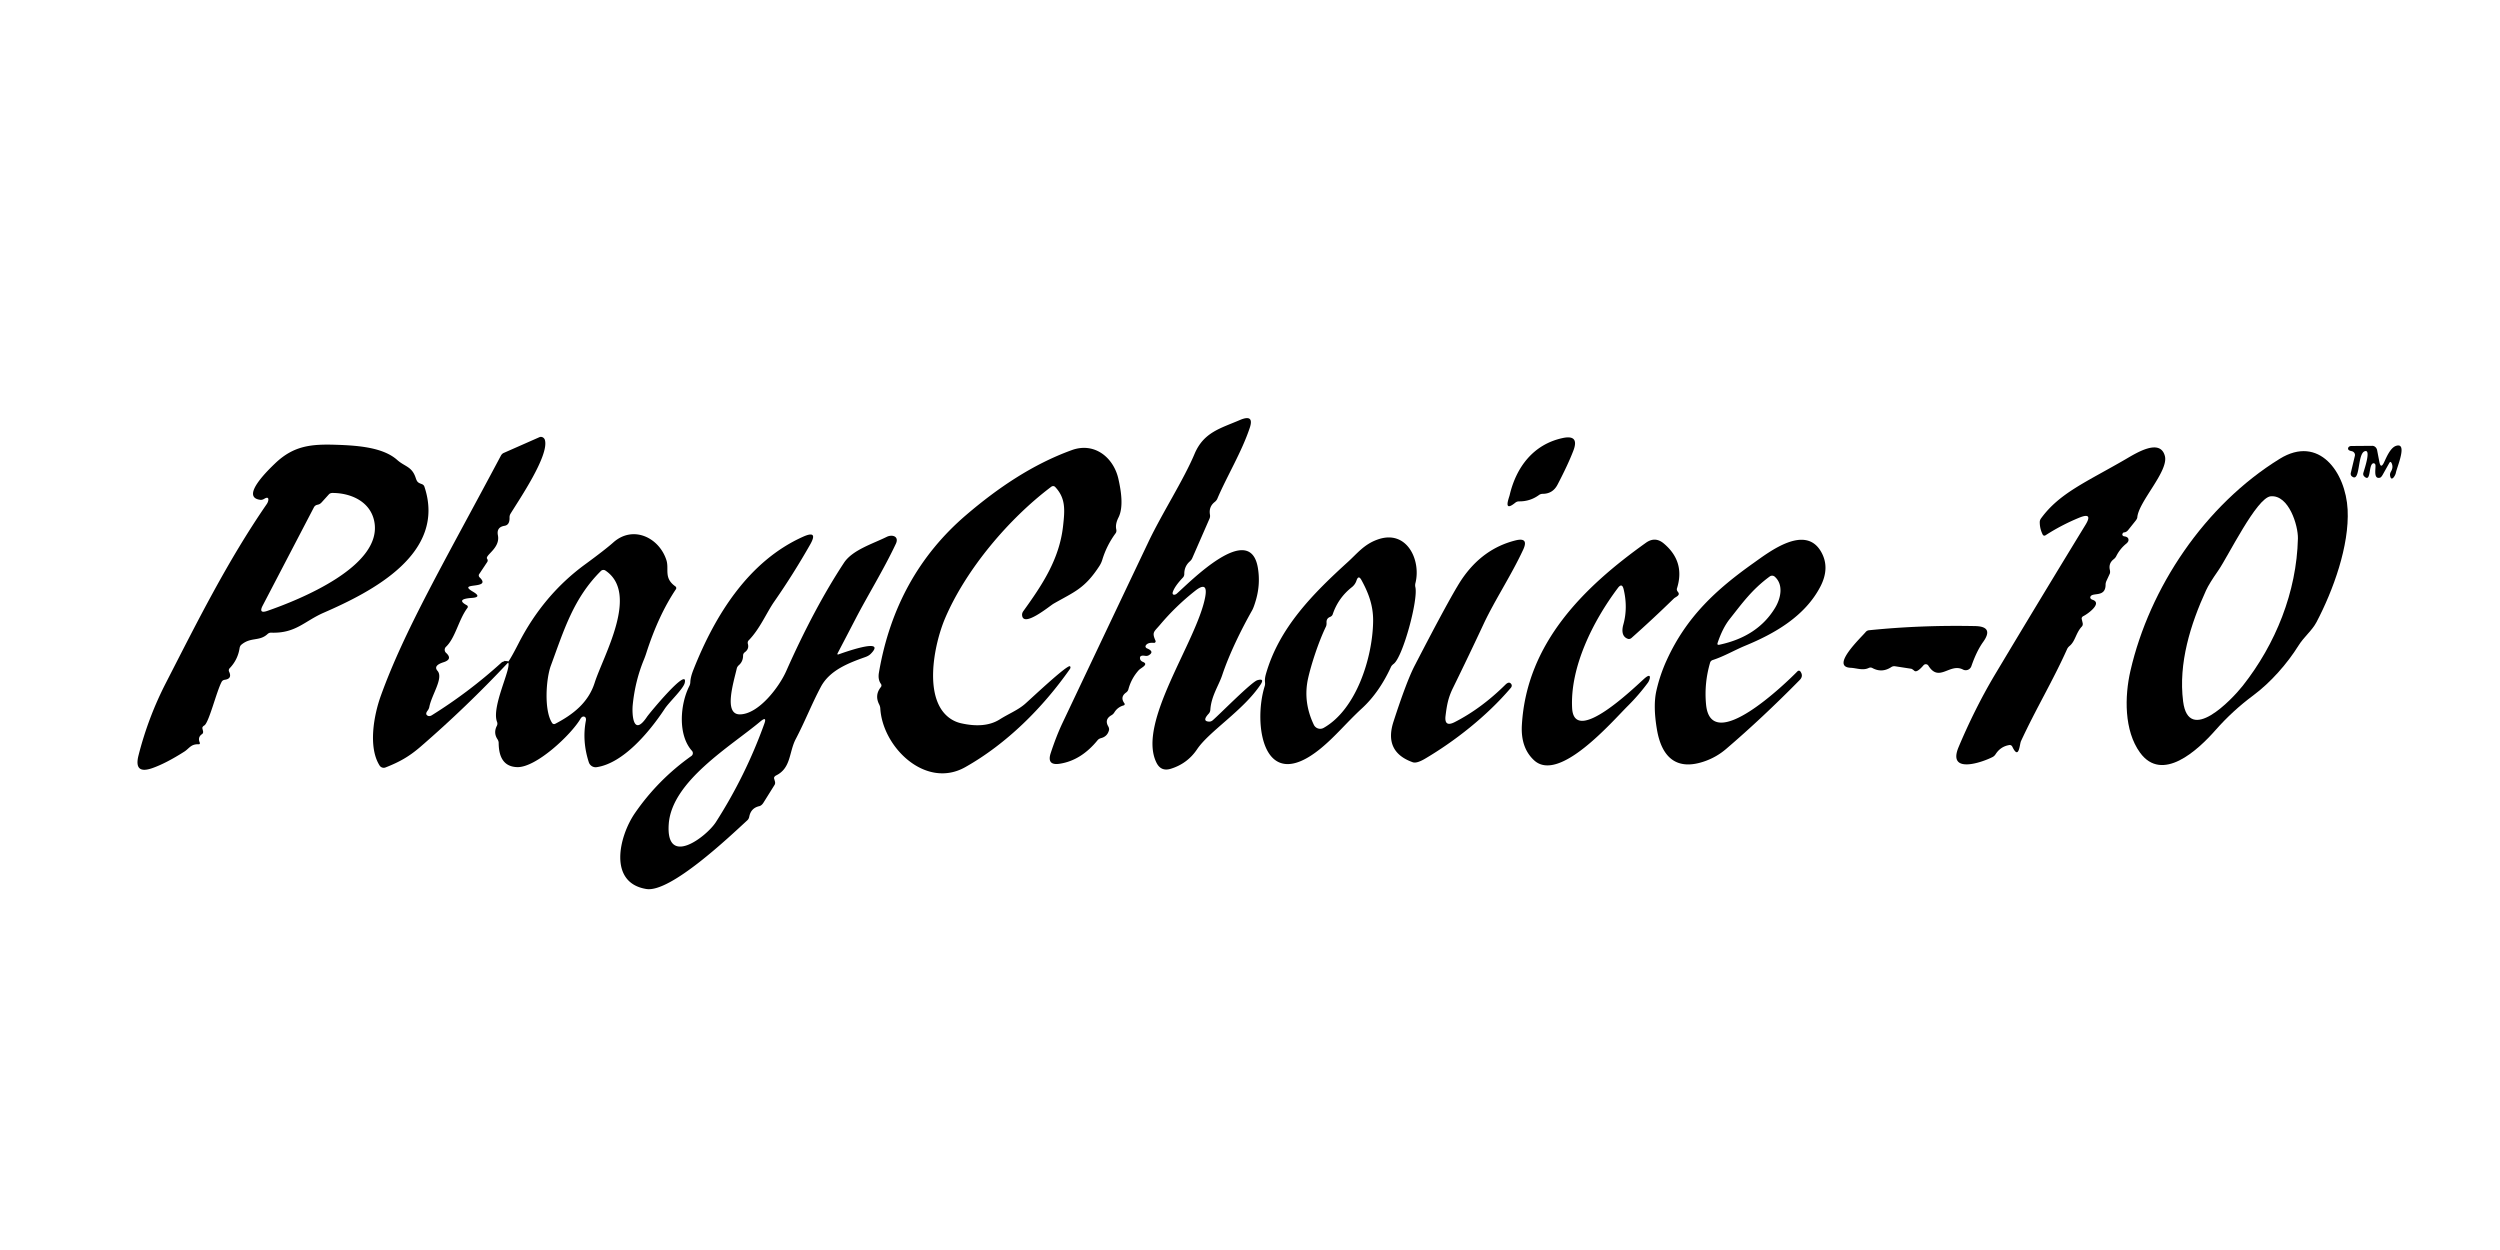 <?xml version="1.0" encoding="UTF-8" standalone="no"?>
<!DOCTYPE svg PUBLIC "-//W3C//DTD SVG 1.1//EN" "http://www.w3.org/Graphics/SVG/1.1/DTD/svg11.dtd">
<svg xmlns="http://www.w3.org/2000/svg" version="1.1" viewBox="0 0 600 300">
<path stroke="#000000" stroke-width="2.00" fill="none" stroke-linecap="butt" vector-effect="non-scaling-stroke" d="
  M 122.00 158.79
  L 121.96 159.00"
/>
<path fill="#000000" d="
  M 274.29 158.85
  C 275.82 159.47 273.82 160.27 273.30 160.84
  Q 271.50 162.85 270.81 165.45
  A 1.51 1.23 -14.9 0 1 270.26 166.21
  Q 268.75 167.29 269.86 168.80
  A 0.31 0.31 63.6 0 1 269.70 169.29
  Q 268.23 169.69 267.43 171.00
  Q 267.17 171.42 266.74 171.66
  Q 265.01 172.65 265.98 174.33
  A 1.42 0.91 46.1 0 1 266.16 175.24
  Q 265.78 176.75 264.25 177.15
  A 1.70 1.18 4.0 0 0 263.44 177.63
  Q 259.46 182.52 254.32 183.30
  Q 251.18 183.78 252.17 180.75
  Q 253.51 176.66 254.99 173.53
  Q 265.29 151.79 275.62 130.07
  C 278.91 123.16 284.06 115.19 286.69 108.94
  C 288.88 103.74 292.89 102.82 297.56 100.81
  Q 301.07 99.31 299.94 102.69
  C 298.00 108.49 294.49 114.22 292.14 119.73
  Q 291.96 120.13 291.54 120.47
  Q 290.07 121.62 290.39 123.51
  A 1.78 1.45 56.9 0 1 290.29 124.46
  L 286.13 133.98
  Q 285.95 134.39 285.54 134.75
  Q 284.22 135.93 284.23 137.75
  A 1.30 1.14 69.8 0 1 283.90 138.61
  Q 282.00 140.62 281.50 142.00
  C 281.18 142.87 281.95 142.89 282.43 142.47
  C 285.44 139.84 299.98 124.86 301.89 136.29
  Q 302.53 140.12 301.44 143.94
  Q 300.91 145.78 300.50 146.50
  C 297.92 151.07 295.06 156.85 293.31 162.09
  C 292.49 164.54 290.69 167.07 290.48 170.38
  A 1.51 1.49 68.9 0 1 290.09 171.28
  Q 288.39 173.11 290.19 173.19
  A 1.34 1.13 -60.7 0 0 291.06 172.86
  C 292.83 171.33 300.36 163.66 301.77 163.25
  Q 303.57 162.73 302.54 164.29
  C 298.39 170.52 290.21 175.50 287.31 179.81
  Q 284.98 183.28 280.97 184.51
  Q 278.62 185.23 277.54 183.02
  C 272.81 173.42 287.27 153.92 289.25 143.27
  Q 289.98 139.31 286.82 141.81
  Q 282.19 145.46 278.40 149.96
  C 276.95 151.68 276.41 151.69 277.32 153.77
  A 0.37 0.37 -8.9 0 1 276.94 154.29
  Q 275.40 154.15 274.96 154.96
  A 0.54 0.44 24.2 0 0 275.28 155.61
  Q 277.17 156.39 275.69 157.27
  A 1.49 0.93 24.7 0 1 274.76 157.39
  Q 273.36 157.17 273.64 158.22
  A 1.15 0.78 10.1 0 0 274.29 158.85
  Z"
/>
<path fill="#000000" d="
  M 122.00 158.79
  L 121.96 159.00
  Q 111.97 169.66 100.93 179.21
  C 98.14 181.62 95.81 182.90 92.52 184.19
  A 1.18 1.17 63.2 0 1 91.10 183.72
  C 88.32 179.31 89.72 171.67 91.38 167.04
  C 97.06 151.26 106.53 135.09 120.21 109.37
  A 1.59 1.25 -82.9 0 1 120.88 108.71
  L 129.45 104.93
  A 1.01 0.96 69.8 0 1 130.77 105.58
  C 131.87 109.29 124.51 120.03 122.51 123.32
  A 1.79 1.46 64.1 0 0 122.29 124.24
  Q 122.34 125.99 121.10 126.19
  Q 119.11 126.51 119.50 128.48
  C 120.11 131.61 116.27 133.27 116.92 134.13
  A 0.66 0.64 -46.4 0 1 116.93 134.89
  L 114.99 137.81
  A 0.65 0.56 39.8 0 0 115.12 138.58
  C 118.25 141.59 109.38 139.59 113.50 142.00
  Q 115.77 143.33 113.25 143.50
  Q 109.26 143.77 112.05 145.27
  A 0.42 0.41 33.3 0 1 112.19 145.89
  C 110.07 148.70 109.30 153.09 107.04 155.23
  A 0.99 0.99 44.6 0 0 107.05 156.68
  Q 108.73 158.21 106.44 158.94
  Q 103.91 159.74 105.00 161.00
  C 106.51 162.73 103.59 166.74 103.03 169.69
  Q 102.95 170.12 102.61 170.57
  Q 101.94 171.45 102.71 171.80
  A 1.11 0.80 -43.9 0 0 103.62 171.67
  Q 112.53 166.12 120.31 159.06
  Q 120.87 158.55 122.00 158.79
  Z"
/>
<path fill="#000000" d="
  M 362.32 118.82
  C 363.87 112.20 367.93 106.68 375.00 105.14
  Q 379.12 104.24 377.60 108.18
  Q 376.31 111.53 373.81 116.31
  Q 372.66 118.52 370.24 118.52
  A 1.52 1.45 25.6 0 0 369.35 118.81
  Q 367.22 120.36 364.56 120.33
  A 1.41 1.37 24.7 0 0 363.68 120.64
  C 360.67 123.09 362.15 119.55 362.32 118.82
  Z"
/>
<path fill="#000000" d="
  M 77.67 147.06
  C 73.05 149.08 70.96 152.05 65.07 151.84
  A 1.21 1.15 -64.5 0 0 64.21 152.17
  C 62.24 154.00 60.22 152.82 57.93 154.73
  A 1.45 1.08 80.5 0 0 57.50 155.57
  Q 57.07 158.35 55.10 160.40
  A 0.74 0.70 55.3 0 0 54.98 161.19
  Q 55.79 162.90 53.93 163.15
  A 1.02 0.90 8.1 0 0 53.20 163.63
  C 51.97 165.91 50.13 173.51 49.02 174.12
  A 0.80 0.50 -24.6 0 0 48.57 174.80
  L 48.73 175.48
  A 0.70 0.59 68.1 0 1 48.50 176.18
  Q 47.38 176.92 47.95 178.24
  A 0.28 0.26 79.1 0 1 47.70 178.63
  C 45.82 178.53 45.41 179.64 44.25 180.38
  Q 39.90 183.16 36.61 184.33
  Q 32.05 185.96 33.25 181.27
  Q 35.56 172.19 39.80 163.93
  C 47.39 149.14 54.57 134.70 64.04 120.95
  C 64.48 120.32 64.78 118.88 63.41 119.72
  A 1.62 1.07 -48.2 0 1 62.50 119.96
  C 57.42 119.36 64.73 112.46 66.04 111.20
  C 70.51 106.93 74.72 106.55 80.75 106.75
  C 85.98 106.92 91.98 107.39 95.34 110.40
  C 97.17 112.03 98.85 111.92 99.76 114.67
  C 100.09 115.67 100.29 115.84 101.22 116.18
  A 1.05 0.88 3.5 0 1 101.85 116.78
  C 107.25 132.86 89.23 142.02 77.67 147.06
  Z
  M 76.49 121.06
  L 76.04 121.18
  A 1.21 1.10 -82.1 0 0 75.34 121.76
  L 63.05 145.33
  Q 61.99 147.36 64.14 146.62
  C 71.73 143.99 92.07 135.89 89.81 125.05
  C 88.83 120.36 84.23 118.32 79.81 118.31
  A 1.24 0.96 16.5 0 0 78.93 118.65
  L 77.21 120.55
  A 1.70 0.81 -60.8 0 1 76.49 121.06
  Z"
/>
<path fill="#000000" d="
  M 569.47 111.23
  C 568.42 111.75 569.07 115.96 567.40 114.32
  A 0.87 0.79 -60.5 0 1 567.21 113.47
  C 567.61 112.13 569.12 107.59 567.46 108.33
  C 565.73 109.09 566.51 116.08 564.41 114.29
  A 0.88 0.71 -65.7 0 1 564.20 113.47
  L 565.17 109.40
  A 0.96 0.91 12.3 0 0 564.41 108.28
  Q 563.38 108.09 563.56 107.50
  A 0.83 0.62 5.2 0 1 564.31 107.04
  L 569.34 107.00
  A 1.30 1.15 83.5 0 1 570.51 108.05
  L 571.05 110.87
  Q 571.39 112.62 572.18 110.95
  C 572.75 109.74 573.68 107.47 575.04 107.01
  C 577.95 106.04 575.22 112.23 575.01 113.46
  C 574.90 114.14 573.86 115.84 573.61 114.07
  A 1.59 0.94 -45.1 0 1 573.84 113.16
  Q 574.44 112.15 574.00 111.18
  Q 573.72 110.58 573.42 111.13
  L 571.84 113.95
  A 1.25 0.40 -65.8 0 1 571.22 114.64
  C 569.49 115.11 570.27 112.28 570.09 111.53
  A 0.45 0.43 69.7 0 0 569.47 111.23
  Z"
/>
<path fill="#000000" d="
  M 211.42 164.13
  Q 210.66 163.09 210.94 161.44
  Q 214.93 138.09 231.89 123.59
  C 239.47 117.11 247.83 111.43 257.25 108.02
  C 262.71 106.05 267.28 109.83 268.42 114.96
  C 269.06 117.80 269.69 121.71 268.44 124.19
  Q 267.62 125.81 267.91 127.08
  A 1.21 0.95 61.5 0 1 267.76 127.96
  Q 265.58 130.93 264.54 134.38
  Q 264.30 135.15 263.86 135.83
  C 260.30 141.31 257.83 142.03 252.83 144.90
  C 251.93 145.43 245.45 150.83 245.30 147.57
  A 1.60 1.18 -34.8 0 1 245.61 146.66
  C 250.06 140.47 254.26 134.27 255.14 126.22
  C 255.57 122.38 255.79 119.58 253.25 116.88
  A 0.70 0.69 -39.7 0 0 252.33 116.80
  C 242.14 124.45 231.82 136.66 226.82 148.39
  C 224.13 154.72 221.40 168.16 228.25 172.58
  Q 229.36 173.29 230.64 173.58
  Q 236.39 174.88 239.91 172.67
  C 242.13 171.27 244.21 170.48 245.97 168.97
  C 247.09 168.01 256.26 159.33 256.81 159.91
  A 0.57 0.43 -50.6 0 1 256.78 160.56
  C 250.26 169.86 241.62 178.50 231.67 184.11
  C 222.18 189.47 211.80 179.35 211.27 170.00
  Q 211.24 169.53 211.00 169.06
  Q 209.86 166.82 211.42 164.88
  A 0.63 0.60 46.5 0 0 211.42 164.13
  Z"
/>
<path fill="#000000" d="
  M 509.81 128.72
  Q 510.95 128.88 510.83 129.72
  A 1.40 0.71 -28.1 0 1 510.29 130.49
  Q 508.78 131.72 507.90 133.48
  Q 507.70 133.89 507.28 134.22
  Q 506.02 135.20 506.36 136.76
  A 1.59 0.75 66.4 0 1 506.33 137.73
  L 505.56 139.39
  Q 505.34 139.88 505.34 140.31
  C 505.34 143.59 501.99 141.98 501.67 143.31
  A 0.68 0.47 16.1 0 0 502.17 143.93
  C 504.71 144.74 501.00 147.39 500.02 147.86
  A 0.70 0.57 -20.1 0 0 499.61 148.55
  L 499.84 149.53
  A 1.00 0.81 63.9 0 1 499.65 150.36
  C 498.20 151.90 498.09 153.87 496.71 155.02
  Q 496.29 155.37 496.11 155.77
  C 492.73 163.32 488.61 170.15 485.03 177.89
  C 484.70 178.61 484.56 182.55 482.96 179.21
  A 0.71 0.65 71.7 0 0 482.25 178.81
  Q 480.14 179.15 478.95 181.00
  Q 478.65 181.46 478.25 181.67
  C 475.67 183.01 467.32 185.86 470.06 179.31
  C 472.42 173.69 475.39 167.59 478.81 161.87
  Q 489.64 143.76 500.50 125.99
  Q 502.43 122.85 499.01 124.25
  Q 494.76 125.99 490.91 128.48
  A 0.46 0.44 -30.0 0 1 490.26 128.32
  Q 489.54 126.91 489.54 125.31
  A 1.61 1.40 -30.0 0 1 489.85 124.41
  C 494.29 118.32 500.67 115.72 510.19 110.19
  C 512.84 108.64 518.44 105.16 519.57 109.44
  C 520.53 113.07 513.23 120.40 512.95 124.19
  A 1.49 0.49 -44.2 0 1 512.54 124.98
  L 510.76 127.21
  A 1.49 1.03 -65.2 0 1 509.81 127.77
  Q 509.49 127.79 509.37 128.20
  A 0.49 0.41 10.3 0 0 509.81 128.72
  Z"
/>
<path fill="#000000" d="
  M 511.30 161.01
  C 515.90 141.01 529.14 121.22 547.14 110.11
  C 556.54 104.31 562.97 113.31 563.43 122.30
  C 563.87 130.98 559.96 141.71 555.96 149.31
  C 554.86 151.39 552.97 152.80 551.64 154.94
  C 548.93 159.28 544.96 163.80 540.74 166.93
  Q 535.81 170.59 531.73 175.22
  C 527.38 180.16 518.92 187.90 513.62 180.65
  C 509.75 175.35 509.90 167.10 511.30 161.01
  Z
  M 544.98 119.11
  C 541.59 119.40 534.74 133.55 532.36 136.96
  Q 530.22 140.02 529.46 141.67
  C 525.73 149.80 522.78 159.18 523.95 168.35
  C 525.28 178.78 535.62 167.93 538.25 164.60
  C 546.17 154.56 551.19 142.08 551.50 129.25
  C 551.57 126.13 549.32 118.73 544.98 119.11
  Z"
/>
<path fill="#000000" d="
  M 121.96 159.00
  L 122.00 158.79
  Q 122.70 157.83 124.44 154.44
  Q 130.42 142.76 140.44 135.44
  Q 145.26 131.91 147.19 130.19
  C 151.91 125.98 158.18 128.99 159.93 134.41
  C 160.65 136.63 159.22 138.70 162.09 140.73
  A 0.50 0.49 34.5 0 1 162.22 141.41
  Q 158.01 147.69 155.11 156.74
  Q 154.87 157.49 154.58 158.21
  Q 152.42 163.41 151.85 169.23
  C 151.66 171.28 151.89 177.09 155.29 172.02
  C 155.84 171.20 165.25 159.81 164.34 163.88
  C 164.01 165.33 160.63 168.45 159.53 170.12
  C 155.78 175.79 149.55 183.17 143.21 184.12
  A 1.74 1.72 76.8 0 1 141.31 182.93
  Q 139.67 177.83 140.61 172.96
  C 140.70 172.47 140.58 171.98 140.03 171.97
  A 1.00 0.64 -68.6 0 0 139.33 172.48
  C 137.07 176.35 128.66 184.24 124.14 184.11
  Q 119.72 183.99 119.68 178.31
  A 1.79 1.40 34.1 0 0 119.39 177.41
  Q 118.38 175.88 119.25 174.19
  A 1.15 1.07 -44.1 0 0 119.30 173.28
  C 117.86 169.68 122.81 160.35 121.96 159.00
  Z
  M 145.30 136.93
  A 0.86 0.86 -50.2 0 0 144.22 137.03
  C 137.62 143.58 135.33 151.29 132.21 159.74
  C 131.02 162.96 130.54 170.63 132.53 173.54
  A 0.57 0.54 -30.3 0 0 133.26 173.71
  C 137.50 171.50 141.19 168.66 142.72 163.86
  C 144.79 157.37 153.52 142.45 145.30 136.93
  Z"
/>
<path fill="#000000" d="
  M 201.29 157.04
  C 201.47 156.98 213.09 152.69 209.03 156.87
  Q 208.53 157.40 207.66 157.70
  C 203.64 159.13 199.13 160.85 197.00 164.85
  C 194.81 168.96 193.16 173.23 190.98 177.37
  C 189.34 180.50 189.88 184.32 186.28 186.10
  A 0.82 0.52 -22.9 0 0 185.78 186.82
  L 185.99 187.57
  A 1.12 0.88 58.2 0 1 185.90 188.37
  L 183.20 192.69
  A 1.85 1.15 -70.6 0 1 182.22 193.48
  Q 180.22 193.93 179.82 196.01
  A 1.66 1.27 79.9 0 1 179.39 196.84
  C 175.14 200.75 160.91 214.30 155.12 213.36
  C 145.90 211.86 148.57 200.68 152.39 195.14
  Q 157.91 187.13 165.93 181.44
  A 0.83 0.83 51.5 0 0 166.07 180.20
  C 162.64 176.39 163.22 169.01 165.45 164.63
  Q 165.66 164.23 165.68 163.68
  Q 165.73 162.46 166.44 160.69
  C 171.62 147.61 179.67 134.66 192.75 128.81
  Q 196.44 127.16 194.45 130.67
  Q 190.43 137.75 185.80 144.41
  C 183.98 147.02 182.39 150.92 179.66 153.71
  A 0.91 0.76 61.8 0 0 179.49 154.53
  Q 179.84 155.75 178.74 156.55
  A 0.97 0.91 -19.0 0 0 178.34 157.31
  Q 178.34 158.75 177.34 159.63
  A 1.67 1.08 -24.3 0 0 176.83 160.42
  C 176.03 163.88 173.62 171.50 177.59 171.45
  C 182.08 171.39 187.00 164.89 188.69 161.07
  Q 195.41 145.93 202.56 135.06
  C 204.58 132.00 209.41 130.53 212.81 128.85
  C 214.11 128.20 215.86 128.70 215.00 130.52
  C 212.08 136.72 208.18 143.02 205.32 148.55
  Q 203.19 152.65 201.05 156.74
  Q 200.81 157.19 201.29 157.04
  Z
  M 160.50 197.75
  C 159.74 208.34 169.60 200.77 171.81 197.31
  Q 178.96 186.15 183.44 173.69
  Q 184.13 171.77 182.44 173.19
  C 175.44 179.07 161.24 187.45 160.50 197.75
  Z"
/>
<path fill="#000000" d="
  M 303.60 163.71
  Q 303.51 162.88 303.81 161.81
  C 306.99 150.58 315.23 142.38 323.53 134.83
  C 325.72 132.84 327.34 130.69 330.51 129.53
  C 337.61 126.90 341.11 134.41 339.70 139.96
  Q 339.58 140.45 339.69 140.92
  C 340.39 143.97 336.69 157.65 334.49 159.32
  Q 334.01 159.69 333.86 160.01
  Q 331.04 166.15 326.94 169.94
  C 323.15 173.43 320.54 176.70 316.94 179.65
  C 302.99 191.04 300.74 173.53 303.53 164.67
  Q 303.66 164.27 303.60 163.71
  Z
  M 319.20 148.07
  Q 318.31 148.42 318.37 149.44
  Q 318.40 150.02 318.22 150.39
  C 316.37 154.24 314.67 159.56 313.94 162.81
  Q 312.69 168.44 315.32 173.95
  A 1.69 1.69 -27.6 0 0 317.68 174.69
  C 325.48 170.28 329.43 157.91 329.55 149.09
  C 329.60 145.40 328.48 142.37 326.75 139.22
  Q 326.03 137.91 325.56 139.33
  Q 325.24 140.29 324.45 140.92
  Q 321.16 143.51 319.84 147.46
  A 1.17 0.88 -6.7 0 1 319.20 148.07
  Z"
/>
<path fill="#000000" d="
  M 362.61 165.07
  C 356.77 171.95 349.05 177.93 342.06 182.06
  Q 340.01 183.28 339.06 182.94
  Q 332.08 180.45 334.44 173.19
  Q 337.57 163.52 339.53 159.74
  Q 348.32 142.75 350.81 139.06
  Q 355.80 131.68 363.71 129.70
  Q 366.98 128.88 365.56 131.93
  C 362.68 138.12 358.72 144.09 356.06 149.77
  Q 352.46 157.48 348.71 165.12
  C 347.55 167.48 347.24 169.28 346.93 171.80
  Q 346.59 174.59 349.10 173.32
  Q 355.51 170.05 361.31 164.31
  Q 362.23 163.41 362.74 164.24
  A 0.78 0.64 -42.0 0 1 362.61 165.07
  Z"
/>
<path fill="#000000" d="
  M 390.74 169.36
  C 386.86 173.21 374.19 187.99 368.19 182.48
  Q 364.93 179.48 365.25 174.00
  C 366.40 154.28 380.17 140.86 395.03 130.26
  Q 397.23 128.69 399.30 130.43
  Q 404.50 134.79 402.47 141.22
  A 0.95 0.75 37.1 0 0 402.68 142.03
  C 403.42 142.90 402.15 143.23 401.72 143.65
  Q 396.75 148.50 391.56 153.11
  A 0.95 0.81 -54.1 0 1 390.70 153.32
  C 389.24 152.83 389.21 151.28 389.60 149.90
  Q 390.73 145.85 389.67 141.41
  Q 389.28 139.79 388.28 141.13
  C 382.23 149.18 376.80 160.19 377.31 169.94
  C 377.79 179.15 392.45 164.81 394.62 162.88
  C 396.53 161.19 396.02 163.13 395.50 163.84
  Q 393.32 166.79 390.74 169.36
  Z"
/>
<path fill="#000000" d="
  M 410.42 159.05
  Q 408.98 163.99 409.45 169.04
  C 410.61 181.47 428.75 163.82 431.40 161.11
  A 0.46 0.43 -40.9 0 1 432.08 161.14
  Q 432.88 162.23 431.94 163.19
  Q 423.00 172.28 414.24 179.77
  Q 412.01 181.67 409.25 182.66
  C 402.35 185.13 398.78 181.72 397.66 175.05
  Q 396.71 169.43 397.53 165.79
  Q 398.40 161.93 400.06 158.33
  C 404.79 148.03 411.84 141.51 420.86 135.12
  C 424.70 132.39 433.23 125.78 437.05 132.40
  Q 439.27 136.24 436.86 140.84
  C 433.18 147.87 426.01 152.02 418.88 154.96
  C 416.27 156.04 413.77 157.53 411.04 158.41
  A 0.96 0.92 -2.1 0 0 410.42 159.05
  Z
  M 424.73 138.36
  C 420.49 141.47 418.17 144.72 415.12 148.58
  Q 413.42 150.74 412.23 154.29
  Q 412.04 154.86 412.63 154.74
  Q 421.84 152.79 426.01 145.90
  C 427.42 143.58 428.08 140.33 425.96 138.42
  A 0.96 0.96 -42.2 0 0 424.73 138.36
  Z"
/>
<path fill="#000000" d="
  M 458.69 160.50
  L 454.80 159.90
  A 1.29 1.27 -57.1 0 0 453.91 160.10
  Q 451.67 161.58 449.36 160.32
  A 0.96 0.89 -42.1 0 0 448.50 160.31
  C 447.10 160.99 445.55 160.33 444.16 160.27
  C 439.14 160.05 446.69 152.98 447.74 151.71
  A 1.22 1.19 -73.0 0 1 448.56 151.26
  Q 461.00 149.99 474.05 150.26
  Q 478.61 150.36 475.96 154.06
  Q 474.37 156.28 473.13 159.88
  A 1.44 1.43 -66.8 0 1 471.11 160.69
  C 467.96 159.04 465.38 163.90 462.81 159.75
  A 0.73 0.73 -41.1 0 0 461.64 159.67
  Q 460.05 161.52 459.44 160.99
  A 1.22 0.23 43.7 0 0 458.69 160.50
  Z"
/>
</svg>
